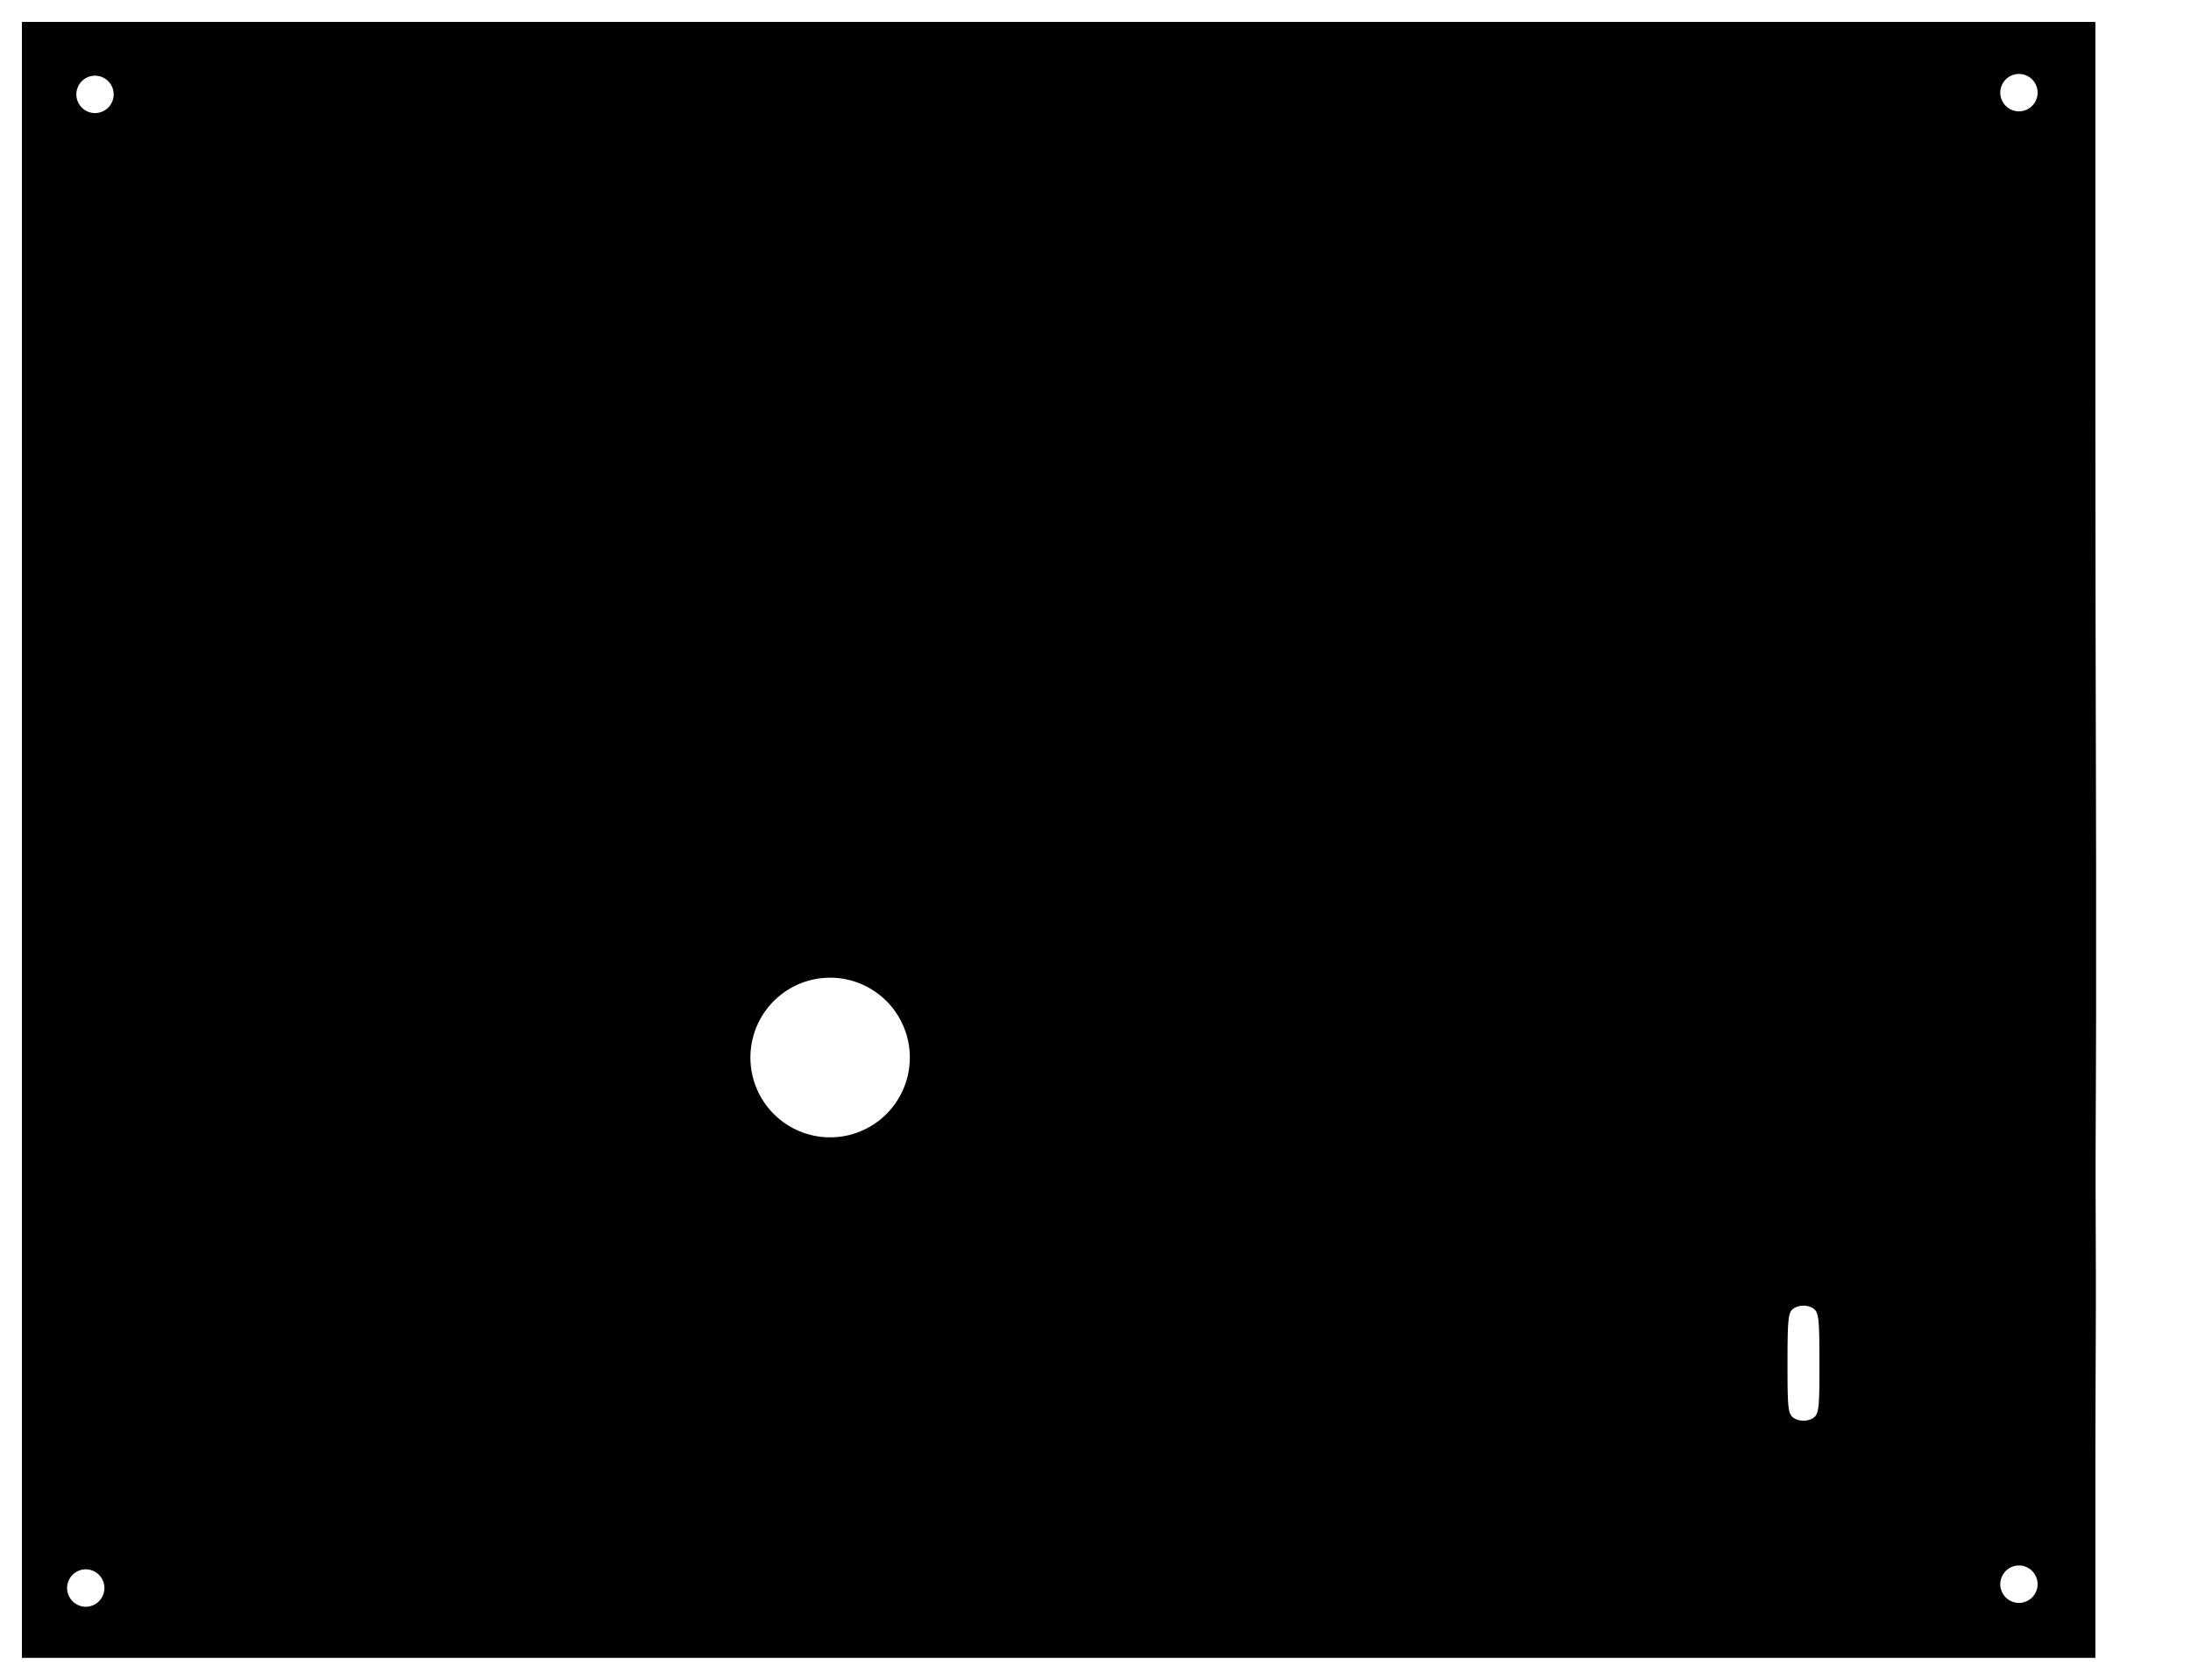 <?xml version="1.0" encoding="UTF-8" standalone="no"?>
<svg
   width="300mm"
   height="230mm"
   viewBox="0 0 1133.858 869.291"
   version="1.1"
   id="svg8"
   sodipodi:docname="plate_L_10mm.svg"
   inkscape:version="1.1.1 (3bf5ae0d25, 2021-09-20)"
   xmlns:inkscape="http://www.inkscape.org/namespaces/inkscape"
   xmlns:sodipodi="http://sodipodi.sourceforge.net/DTD/sodipodi-0.dtd"
   xmlns="http://www.w3.org/2000/svg"
   xmlns:svg="http://www.w3.org/2000/svg">
  <defs
     id="defs12" />
  <sodipodi:namedview
     id="namedview10"
     pagecolor="#505050"
     bordercolor="#eeeeee"
     borderopacity="1"
     inkscape:pageshadow="0"
     inkscape:pageopacity="0"
     inkscape:pagecheckerboard="0"
     showgrid="false"
     units="mm"
     width="300mm"
     inkscape:zoom="0.32254202"
     inkscape:cx="-296.08545"
     inkscape:cy="711.53519"
     inkscape:window-width="1920"
     inkscape:window-height="1057"
     inkscape:window-x="-8"
     inkscape:window-y="-8"
     inkscape:window-maximized="1"
     inkscape:current-layer="layer1"
     inkscape:snap-nodes="false"
     inkscape:snap-others="false"
     inkscape:document-units="mm" />
  <desc
     id="desc2">Outline to SVG export</desc>
  <g
     id="g6"
     sodipodi:insensitive="true">
    <path
       fill-rule="evenodd"
       fill="#000000"
       stroke="#555555"
       stroke-width="0"
       opacity="1"
       d="m 11.339,244.579 v 0 l 7.2e-5,12.152 -7.2e-5,11.9 v 0 l 7.2e-5,11.569 -7.2e-5,11.174 v 0 l 7.2e-5,10.772 -7.2e-5,10.379 v 0 l 7.2e-5,9.995 v 0 l 7.2e-5,9.619 -7.2e-5,9.253 v 0 l 7.2e-5,8.894 -7.2e-5,8.545 v 0 l 7.2e-5,8.204 -7.2e-5,7.872 v 0 l 7.2e-5,7.548 -7.2e-5,7.234 -7.2e-5,6.927 v 0 l 7.2e-5,6.63 -7.2e-5,6.341 v 0 l 7.2e-5,6.061 -7.2e-5,5.791 v 0 l 7.2e-5,5.536 -7.2e-5,5.299 v 0 l 7.2e-5,5.078 v 0 l 7.2e-5,4.875 -7.2e-5,4.688 v 0 l 7.2e-5,4.518 -7.2e-5,4.365 v 0 l 7.2e-5,4.23 -7.2e-5,4.111 v 0 l 7.2e-5,4.009 -7.2e-5,3.924 -7.2e-5,3.856 v 0 l 7.2e-5,3.806 -7.2e-5,3.771 v 0 l 7.2e-5,3.754 -7.2e-5,3.752 v 0 l 7.2e-5,3.752 -7.2e-5,3.752 v 0 l 7.2e-5,3.752 7.2e-5,3.752 -7.2e-5,3.752 v 0 l 7.2e-5,3.752 -7.2e-5,3.752 v 0 l 7.2e-5,3.752 -7.2e-5,3.752 v 0 l 7.2e-5,3.752 -7.2e-5,3.752 -7.2e-5,3.752 v 0 l 7.2e-5,3.752 -7.2e-5,3.752 v 0 l 7.2e-5,3.752 -7.2e-5,3.752 v 0 l 7.2e-5,3.752 -7.2e-5,3.752 v 0 l 7.2e-5,3.752 7.2e-5,3.752 -7.2e-5,3.752 v 0 l 7.2e-5,3.752 -7.2e-5,3.752 v 0 l 7.2e-5,3.752 -7.2e-5,3.752 v 0 l 7.2e-5,3.752 -7.2e-5,3.752 v 0 l -7.2e-5,3.752 v 0 l 7.2e-5,3.752 -7.2e-5,3.752 v 0 l 7.2e-5,3.752 -7.2e-5,3.752 v 0 l 7.2e-5,3.752 -7.2e-5,3.752 v 0 l 7.2e-5,3.752 7.2e-5,3.752 -7.2e-5,3.752 v 0 l 7.2e-5,3.752 -7.2e-5,3.752 v 0 l 7.2e-5,3.752 -7.2e-5,3.752 v 0 l 7.2e-5,3.752 -7.2e-5,3.752 -7.2e-5,3.752 v 0 l 7.2e-5,3.752 -7.2e-5,3.752 v 0 l 7.2e-5,3.752 -7.2e-5,3.753 v 0 l 7.2e-5,3.757 -7.2e-5,3.765 v 0 l 7.2e-5,3.778 7.2e-5,3.795 -7.2e-5,3.816 v 0 l 7.2e-5,3.841 -7.2e-5,3.87 v 0 l 7.2e-5,3.904 -7.2e-5,3.942 v 0 l 7.2e-5,3.984 -7.2e-5,4.031 v 0 l -7.2e-5,4.081 v 0 l 7.2e-5,4.136 -7.2e-5,4.195 v 0 l 7.2e-5,4.258 -7.2e-5,4.322 v 0 l 7.2e-5,4.37 -7.2e-5,4.398 v 0 l 7.2e-5,4.407 v 0 l 7.2e-5,4.397 -7.2e-5,4.368 v 0 l 7.2e-5,4.319 -7.2e-5,4.251 v 0 l 7.2e-5,4.163 -7.2e-5,4.056 v 0 l 7.2e-5,3.929 -7.2e-5,3.784 -7.2e-5,3.619 v 0 l 7.2e-5,3.434 -7.2e-5,3.23 v 0 l 7.2e-5,3.006 -7.2e-5,2.769 v 0 l 7.2e-5,2.542 -7.2e-5,2.329 v 0 l 7.2e-5,2.132 v 0 l 7.2e-5,1.95 -7.2e-5,1.782 v 0 l 7.2e-5,1.63 -7.2e-5,1.493 v 0 l 7.2e-5,1.371 -7.2e-5,1.264 v 0 l 7.2e-5,1.172 -7.2e-5,1.096 -7.2e-5,1.034 v 0 l 7.2e-5,0.988 -7.2e-5,0.957 v 0 l 7.2e-5,0.94 -7.2e-5,0.937 v 0 l 7.2e-5,0.938 -7.2e-5,0.941 v 0 l 7.2e-5,0.946 7.2e-5,0.954 -7.2e-5,0.964 v 0 l 7.2e-5,0.975 -7.2e-5,0.989 v 0 l 7.2e-5,1.005 -7.2e-5,1.023 v 0 l 7.2e-5,1.043 -7.2e-5,1.065 v 0 l -7.2e-5,1.09 v 0 l 7.2e-5,1.116 -7.2e-5,1.145 v 0 l 7.2e-5,1.176 -7.2e-5,1.208 v 0 l 7.2e-5,1.239 -7.2e-5,1.268 v 0 l 7.2e-5,1.295 7.2e-5,1.32 -1.44e-4,1.342 v 0 l 1.44e-4,1.363 -7.2e-5,1.381 v 0 1.398 0 l 7.2e-5,1.413 v 1.425 l -7.2e-5,1.435 v 0 1.444 0 l 7.2e-5,1.45 -7.2e-5,1.454 v 0 1.456 l 1e-6,4e-5 h 8e-6 l 1.549,-8e-5 1.547,8e-5 v 0 h 1.542 v 0 l 1.535,-8e-5 1.526,8e-5 v 0 h 1.514 v 0 l 1.5,-8e-5 1.483,8e-5 v 0 h 1.464 v 0 l 1.443,-8e-5 h 1.419 l 1.393,8e-5 v 0 l 1.365,-8e-5 1.334,8e-5 v 0 l 1.301,-8e-5 1.266,8e-5 v 0 l 1.229,-8e-5 1.193,8e-5 v 0 l 1.16,-8e-5 1.13,8e-5 v 0 h 1.101 v 0 l 1.075,-8e-5 h 1.051 l 1.03,8e-5 v 0 h 1.011 v 0 l 0.995,-8e-5 h 0.981 l 0.969,8e-5 v 0 l 0.959,-8e-5 0.952,8e-5 v 0 l 0.947,-8e-5 0.945,8e-5 v 0 l 0.952,-8e-5 0.992,8e-5 v 0 l 1.073,-8e-5 1.195,8e-5 v 0 h 1.358 v 0 l 1.56,-8e-5 h 1.804 l 2.088,8e-5 v 0 h 2.413 v 0 l 2.778,-8e-5 h 3.184 l 3.63,8e-5 v 0 l 4.118,-8e-5 4.645,8e-5 v 0 l 5.213,-8e-5 5.822,8e-5 v 0 l 6.453,-8e-5 v 0 l 7.028,8e-5 v 0 l 7.53,-8e-5 7.958,8e-5 v 0 h 8.313 v 0 l 8.593,-8e-5 h 8.8 l 8.933,8e-5 v 0 h 8.992 v 0 l 8.978,-8e-5 h 8.89 l 8.727,8e-5 v 0 l 8.492,-8e-5 8.182,8e-5 v 0 l 7.799,-8e-5 7.342,8e-5 v 0 l 6.829,-8e-5 6.331,8e-5 v 0 l 5.866,-8e-5 5.435,8e-5 v 0 h 5.037 v 0 l 4.672,-8e-5 h 4.34 l 4.041,8e-5 v 0 h 3.776 v 0 l 3.544,-8e-5 h 3.345 l 3.179,8e-5 v 0 l 3.046,-8e-5 2.946,8e-5 v 0 l 2.88,-8e-5 2.847,8e-5 v 0 l 2.841,-8e-5 2.841,8e-5 v 0 l 2.841,-8e-5 2.841,8e-5 v 0 h 2.841 v 0 l 2.841,-8e-5 h 2.841 l 2.841,8e-5 v 0 h 2.841 v 0 l 2.841,-8e-5 h 2.841 l 2.841,8e-5 v 0 l 2.841,-8e-5 2.841,8e-5 v 0 l 2.841,-8e-5 2.841,8e-5 v 0 l 2.841,-8e-5 2.841,8e-5 v 0 l 2.841,-8e-5 2.841,8e-5 v 0 h 2.841 v 0 l 2.841,-8e-5 h 2.841 l 2.841,8e-5 v 0 h 2.841 v 0 l 2.841,-8e-5 h 2.841 l 2.841,8e-5 v 0 l 2.841,-8e-5 2.841,8e-5 v 0 l 2.841,-8e-5 2.841,8e-5 v 0 l 2.841,-8e-5 2.841,8e-5 v 0 l 2.841,-8e-5 2.841,8e-5 v 0 h 2.841 v 0 l 2.841,-8e-5 h 2.841 l 2.841,8e-5 v 0 h 2.841 v 0 l 2.841,-8e-5 h 2.841 l 2.841,8e-5 v 0 l 2.841,-8e-5 2.841,8e-5 v 0 l 2.841,-8e-5 2.841,8e-5 v 0 l 2.841,-8e-5 2.841,8e-5 v 0 l 2.841,-8e-5 2.841,8e-5 v 0 h 2.841 v 0 l 2.841,-8e-5 h 2.841 l 2.841,8e-5 v 0 h 2.841 v 0 l 2.841,-8e-5 h 2.841 l 2.841,8e-5 v 0 l 2.841,-8e-5 2.841,8e-5 v 0 l 2.841,-8e-5 2.841,8e-5 v 0 l 2.841,-8e-5 2.841,8e-5 v 0 l 2.841,-8e-5 2.841,8e-5 v 0 h 2.841 v 0 l 2.841,-8e-5 h 2.841 l 2.841,8e-5 v 0 h 2.841 v 0 l 2.841,-8e-5 h 2.841 l 2.841,8e-5 v 0 l 2.841,-8e-5 2.841,8e-5 v 0 l 2.841,-8e-5 2.841,8e-5 v 0 l 2.841,-8e-5 2.841,8e-5 v 0 l 2.841,-8e-5 2.841,8e-5 v 0 h 2.841 v 0 l 2.841,-8e-5 h 2.841 l 2.841,8e-5 v 0 h 2.841 v 0 l 2.841,-8e-5 h 2.841 l 2.841,8e-5 v 0 l 2.841,-8e-5 2.841,8e-5 v 0 l 2.841,-8e-5 2.841,8e-5 v 0 l 2.857,-8e-5 2.948,8e-5 v 0 l 3.13,-8e-5 3.403,8e-5 v 0 h 3.767 v 0 l 4.222,-8e-5 h 4.768 l 5.405,8e-5 v 0 h 6.133 v 0 l 6.952,-8e-5 h 7.862 l 8.864,8e-5 v 0 l 9.956,-8e-5 11.139,8e-5 v 0 l 12.413,-8e-5 13.779,8e-5 v 0 l 15.188,-8e-5 16.455,8e-5 v 0 l 17.532,-8e-5 18.42,8e-5 v 0 l 19.119,-8e-5 h 19.628 l 19.948,8e-5 v 0 h 20.078 l 20.018,-8e-5 h 19.77 l 19.332,8e-5 v 0 h 18.704 v 0 l 17.887,-8e-5 16.881,8e-5 v 0 l 15.684,-8e-5 14.299,8e-5 v 0 l 12.772,-8e-5 11.296,8e-5 v 0 l 9.918,-8e-5 8.638,8e-5 v 0 l 7.457,-8e-5 h 6.375 l 5.39,8e-5 v 0 h 4.504 v 0 l 3.717,-8e-5 h 3.028 l 2.438,8e-5 v 0 h 1.945 v 0 l 1.552,-8e-5 1.256,8e-5 v 0 l 1.06,-8e-5 0.961,8e-5 v 0 l 0.945,-8e-5 0.947,8e-5 v 0 l 0.952,-8e-5 0.959,8e-5 v 0 l 0.968,-8e-5 h 0.979 l 0.993,8e-5 v 0 h 1.009 v 0 l 1.027,-8e-5 h 1.047 l 1.07,8e-5 v 0 h 1.095 v 0 l 1.122,-8e-5 1.151,8e-5 v 0 l 1.183,-8e-5 1.217,8e-5 v 0 l 1.253,-8e-5 1.287,8e-5 v 0 l 1.318,-8e-5 1.348,8e-5 v 0 l 1.375,-8e-5 h 1.401 l 1.423,8e-5 v 0 h 1.444 1.462 v 0 l 1.477,-8e-5 1.491,8e-5 v 0 l 1.502,-8e-5 1.512,8e-5 v 0 l 1.518,-8e-5 1.523,8e-5 v 0 h 1.525 v 0 -4e-5 -10.075 l 10e-5,-1.398 v 0 l -10e-5,-1.381 v -2.705 l 10e-5,-1.32 v 0 l -10e-5,-1.295 10e-5,-1.268 v 0 l -10e-5,-1.239 10e-5,-1.208 v 0 l -10e-5,-1.176 10e-5,-1.145 v 0 l -10e-5,-1.116 10e-5,-1.09 v 0 l -10e-5,-1.065 v -7.899 l 10e-5,-0.941 v 0 l -10e-5,-0.938 10e-5,-0.937 v 0 l -10e-5,-0.94 v 0 l 10e-5,-0.957 v 0 l -10e-5,-0.988 10e-5,-1.034 v 0 l -10e-5,-1.096 v -12.795 l 10e-5,-2.329 v 0 l -10e-5,-2.542 10e-5,-2.769 v 0 l -10e-5,-3.006 2e-4,-3.23 v 0 l 3e-4,-3.434 7e-4,-3.619 9e-4,-3.784 v -3.929 -4.056 -4.163 -4.251 -4.319 l 0.01,-4.368 0.01,-4.397 0.01,-4.407 0.01,-4.398 0.01,-4.37 0.012,-4.322 0.013,-4.258 0.014,-4.195 0.015,-4.136 0.016,-4.081 0.016,-4.031 0.016,-3.984 v 0 l 0.016,-3.942 v 0 l 0.016,-3.904 v 0 l 0.015,-3.87 v 0 l 0.014,-3.841 v 0 l 0.012,-3.816 v 0 l 0.011,-3.795 v 0 l 0.01,-3.778 v 0 l 0.01,-3.765 v 0 -3.757 0 -3.753 0 -3.752 0 -3.752 0 l -0.01,-3.752 v 0 l -0.01,-3.752 v 0 l -0.01,-3.752 v 0 l -0.011,-3.752 v 0 l -0.012,-3.752 v -3e-5 l -0.012,-3.752 v 0 l -0.012,-3.752 -0.012,-3.752 -0.011,-3.752 -0.01,-3.752 -0.01,-3.752 -0.01,-3.752 v -3.752 -3.752 -3.752 -3.752 l 0.01,-3.752 0.01,-3.752 0.011,-3.752 0.012,-3.752 0.014,-3.752 0.015,-3.752 0.015,-3.752 0.016,-3.752 0.016,-3.752 v 0 l 0.016,-3.752 v 0 l 0.016,-3.752 v 0 l 0.015,-3.752 v 0 l 0.014,-3.752 v 0 l 0.013,-3.752 v 0 l 0.012,-3.752 v 0 l 0.01,-3.752 v 0 l 0.01,-3.752 v 0 l 0.01,-3.752 v 0 l 0.01,-3.752 v 0 l 0.01,-3.752 v 0 -3.752 0 -3.752 0 -3.752 0 -3.752 0 -3.752 0 l 9e-4,-3.752 v 0 l 7e-4,-3.752 v 0 l 4e-4,-3.752 v 0 -3.752 -3.752 0 -3.754 l -10e-5,-3.771 v 0 l -3e-4,-3.806 v 0 l -7e-4,-3.856 v 0 l -9e-4,-3.924 v 0 -4.009 0 -4.111 0 -4.23 0 -4.365 0 -4.518 0 l -0.01,-4.688 v 0 l -0.01,-4.875 v 0 l -0.01,-5.078 v 0 l -0.01,-5.299 v 0 l -0.01,-5.536 v 0 l -0.011,-5.791 v 0 l -0.013,-6.061 v 0 l -0.014,-6.341 v 0 l -0.015,-6.63 v 0 l -0.016,-6.927 v 0 l -0.017,-7.234 -0.018,-7.548 v 0 l -0.018,-7.872 -0.018,-8.204 -0.018,-8.545 -0.018,-8.894 -0.018,-9.253 -0.017,-9.619 -0.016,-9.995 -0.015,-10.379 -0.014,-10.772 -0.013,-11.174 -0.011,-11.569 -0.01,-11.9 -0.01,-12.152 -0.01,-12.324 -0.01,-12.418 -0.01,-12.432 v -12.367 -12.223 -11.999 -11.697 -11.315 -10.854 l -5e-4,-10.314 -3e-4,-9.694 -2e-4,-8.996 10e-5,-8.218 v 0 l -10e-5,-7.383 v -38.463 l 10e-5,-1.486 v 0 l -10e-5,-1.271 10e-5,-1.11 v 0 l -10e-5,-1.002 10e-5,-0.947 v 0 l -10e-5,-0.937 10e-5,-0.938 v 0 l -10e-5,-0.94 v -7.821 l 10e-5,-1.042 v 0 l -10e-5,-1.062 10e-5,-1.084 v 0 l -10e-5,-1.107 10e-5,-1.133 v 0 l -10e-5,-1.16 10e-5,-1.185 v 0 l -10e-5,-1.209 10e-5,-1.231 v 0 l -10e-5,-1.252 v -2.558 l 10e-5,-1.303 v 0 -1.316 0 l -10e-5,-1.328 v -8.124 -7e-6 -4e-6 l -1.525,3.8e-5 -1.523,-3.8e-5 v 0 l -1.518,7.2e-5 -1.512,-3.4e-5 v 0 h -1.502 l -1.491,-3.8e-5 v 0 l -1.477,3.8e-5 h -1.462 v 0 l -1.444,3.4e-5 -1.423,-3.4e-5 v 0 l -1.401,3.4e-5 -1.375,-3.4e-5 -1.348,-3.8e-5 v 0 h -1.318 -4.94 v 0 l -1.151,3.8e-5 v 0 l -1.122,3.4e-5 h -1.095 l -1.07,-3.4e-5 v 0 l -1.047,3.4e-5 -1.027,-3.4e-5 v 0 l -1.009,3.4e-5 -0.993,-3.4e-5 v 0 l -0.979,3.4e-5 -0.968,-3.4e-5 v 0 h -0.959 l -0.952,-3.8e-5 v 0 h -0.947 -2.966 v 0 l -1.256,3.8e-5 -1.552,3.4e-5 h -1.945 l -2.438,-3.4e-5 v 0 l -3.028,3.4e-5 -3.717,-3.4e-5 v 0 l -4.504,3.4e-5 -5.39,-3.4e-5 v 0 l -6.375,3.4e-5 -7.457,-3.4e-5 v 0 h -8.638 l -9.918,-3.8e-5 v 0 h -11.296 -42.756 v 0 l -16.881,3.8e-5 -17.887,3.4e-5 h -18.704 l -19.332,-3.4e-5 v 0 l -19.77,3.4e-5 -20.018,-3.4e-5 v 0 l -20.078,3.4e-5 -19.948,-3.4e-5 v 0 l -19.628,3.4e-5 -19.119,-3.4e-5 v 0 H 722.744 l -17.532,-3.8e-5 v 0 h -16.457 -41.38 v 0 l -11.139,3.8e-5 h -9.956 v 0 l -8.864,3.4e-5 -7.862,-3.4e-5 v 0 l -6.952,3.4e-5 -6.133,-3.4e-5 v 0 l -5.405,3.4e-5 -4.768,-3.4e-5 v 0 l -4.222,3.4e-5 h -3.767 l -3.403,-3.4e-5 -3.13,-3.8e-5 v 0 h -2.948 -8.539 v 0 l -2.841,3.8e-5 h -2.841 v 0 l -2.841,3.4e-5 -2.841,-3.4e-5 v 0 l -2.841,3.4e-5 -2.841,-3.4e-5 v 0 l -2.841,3.4e-5 -2.841,-3.4e-5 v 0 l -2.841,3.4e-5 h -2.841 l -2.841,-3.4e-5 -2.841,-3.8e-5 v 0 h -2.841 -8.524 v 0 l -2.841,3.8e-5 h -2.841 v 0 l -2.841,3.4e-5 -2.841,-3.4e-5 v 0 l -2.841,3.4e-5 -2.841,-3.4e-5 v 0 l -2.841,3.4e-5 -2.841,-3.4e-5 v 0 l -2.841,3.4e-5 h -2.841 l -2.841,-3.4e-5 v 0 l -2.841,-3.8e-5 v 0 h -2.841 -8.524 v 0 l -2.841,3.8e-5 h -2.841 v 0 l -2.841,3.4e-5 -2.841,-3.4e-5 v 0 l -2.841,3.4e-5 -2.841,-3.4e-5 v 0 l -2.841,3.4e-5 -2.841,-3.4e-5 v 0 l -2.841,3.4e-5 h -2.841 l -2.841,-3.4e-5 -2.841,-3.8e-5 v 0 h -2.841 -8.524 v 0 l -2.841,3.8e-5 h -2.841 v 0 l -2.841,3.4e-5 -2.841,-3.4e-5 v 0 l -2.841,3.4e-5 -2.841,-3.4e-5 v 0 l -2.841,3.4e-5 -2.841,-3.4e-5 v 0 l -2.841,3.4e-5 h -2.841 l -2.841,-3.4e-5 -2.841,-3.8e-5 v 0 h -2.841 -8.524 v 0 l -2.841,3.8e-5 h -2.841 v 0 l -2.841,3.4e-5 -2.841,-3.4e-5 v 0 l -2.841,3.4e-5 -2.841,-3.4e-5 v 0 l -2.841,3.4e-5 -2.841,-3.4e-5 v 0 l -2.841,3.4e-5 h -2.841 l -2.841,-3.4e-5 -2.841,-3.8e-5 v 0 h -2.841 -8.525 v 0 l -2.841,3.8e-5 h -2.841 v 0 l -2.841,3.4e-5 -2.841,-3.4e-5 v 0 l -2.841,3.4e-5 -2.841,-3.4e-5 v 0 l -2.841,3.4e-5 -2.841,-3.4e-5 v 0 l -2.841,3.4e-5 h -2.841 l -2.841,-3.4e-5 v 0 l -2.841,-3.8e-5 v 0 h -2.841 -8.568 v 0 l -2.946,3.8e-5 h -3.046 v 0 l -3.179,3.4e-5 -3.345,-3.4e-5 v 0 l -3.544,3.4e-5 -3.776,-3.4e-5 v 0 l -4.041,3.4e-5 -4.34,-3.4e-5 v 0 l -4.672,3.4e-5 h -5.037 l -5.435,-3.4e-5 v 0 l -5.866,-3.8e-5 v 0 h -6.331 -21.969 v 0 l -8.182,3.8e-5 h -8.492 v 0 l -8.727,3.4e-5 -8.89,-3.4e-5 v 0 l -8.978,3.4e-5 -8.992,-3.4e-5 v 0 l -8.933,3.4e-5 -8.8,-3.4e-5 v 0 l -8.593,3.4e-5 h -8.313 l -7.958,-3.4e-5 -7.53,-3.8e-5 H 83.04 v 0 l -4.645,3.8e-5 h -4.118 v 0 l -3.63,3.4e-5 -3.184,-3.4e-5 v 0 l -2.778,3.4e-5 -2.413,-3.4e-5 v 0 l -2.088,3.4e-5 -1.804,-3.4e-5 v 0 l -1.56,3.4e-5 h -1.358 l -1.195,-3.4e-5 v 0 l -1.073,-3.8e-5 v 0 h -0.992 -2.844 v 0 l -0.952,3.8e-5 h -0.959 v 0 l -0.969,3.4e-5 -0.981,-3.4e-5 v 0 l -0.995,3.4e-5 -1.011,-3.4e-5 v 0 l -1.03,3.4e-5 -1.051,-3.4e-5 v 0 l -1.075,3.4e-5 h -1.101 l -1.129,-3.4e-5 v 0 l -1.16,-3.8e-5 v 0 h -1.193 -5.13 v 0 l -1.365,3.8e-5 -1.393,3.4e-5 -1.419,-3.4e-5 v 0 l -1.443,3.4e-5 -1.464,-3.4e-5 v 0 l -1.483,-3.8e-5 v 0 l -1.5,7.2e-5 -1.514,-3.4e-5 v 0 h -1.526 -3.077 l -1.547,-3.8e-5 v 0 h -1.549 l -9e-6,4e-6 -1e-6,7e-6 v 5.439 0 l 7.2e-5,1.347 v 1.338 l -7.2e-5,1.328 v 0 1.316 0 l 7.2e-5,1.303 -1.44e-4,1.287 v 0 l 1.44e-4,1.27 -7.2e-5,1.252 v 0 0 l -7.2e-5,1.231 v 0 l 7.2e-5,1.209 -7.2e-5,1.185 v 0 l 7.2e-5,1.16 -7.2e-5,1.133 v 0 l 7.2e-5,1.107 -7.2e-5,1.084 v 0 l 7.2e-5,1.062 v 0 l 7.2e-5,1.042 -7.2e-5,1.023 v 0 l 7.2e-5,1.007 -7.2e-5,0.992 v 0 l 7.2e-5,0.979 -7.2e-5,0.968 v 0 l 7.2e-5,0.958 -7.2e-5,0.95 -7.2e-5,0.944 v 0 l 7.2e-5,0.94 -7.2e-5,0.938 v 0 l 7.2e-5,0.937 -7.2e-5,0.947 v 0 l 7.2e-5,1.001 -7.2e-5,1.11 v 0 l 7.2e-5,1.271 7.2e-5,1.486 -7.2e-5,1.755 v 0 l 7.2e-5,2.077 -7.2e-5,2.453 v 0 2.882 0 l 7.2e-5,3.364 -7.2e-5,3.9 v 0 l -7.2e-5,4.49 v 0 l 7.2e-5,5.133 7.2e-5,5.829 -7.2e-5,6.579 v 0 7.383 8.218 0 l 7.2e-5,8.996 -7.2e-5,9.694 v 0 l -7.2e-5,10.314 v 0 l 7.2e-5,10.854 7.2e-5,11.315 -7.2e-5,11.697 v 0 11.999 0 l 7.2e-5,12.223 -7.2e-5,12.367 v 0 l 7.2e-5,12.432 -7.2e-5,12.418 z M 1044.34,829.538 v 0 l -0.472,-0.036 v 0 l -0.47,-0.061 v 0 l -0.466,-0.083 v 0 l -0.462,-0.106 v 0 l -0.457,-0.129 v -4e-5 l -0.45,-0.151 v 0 l -0.443,-0.17 v 0 l -0.434,-0.193 v 0 l -0.424,-0.212 v 0 l -0.413,-0.235 v 0 l -0.401,-0.254 v -4e-5 l -0.389,-0.273 v 0 l -0.374,-0.292 v -4e-5 l -0.359,-0.31 v -4e-5 l -0.344,-0.326 v -4e-5 l -0.325,-0.345 v -4e-5 l -0.31,-0.36 v 0 l -0.291,-0.375 v -4e-5 l -0.272,-0.389 v -4e-5 l -0.253,-0.402 v 0 l -0.231,-0.414 v 0 l -0.212,-0.425 v -4e-5 l -0.193,-0.435 v 0 l -0.17,-0.443 v 0 l -0.151,-0.451 v -4e-5 l -0.129,-0.457 v -3e-5 l -0.106,-0.463 v -3e-5 l -0.083,-0.467 v 0 l -0.061,-0.471 v 0 l -0.036,-0.473 v -4e-5 l -0.012,-0.474 v -4e-5 l 0.012,-0.474 v 0 l 0.036,-0.472 v -4e-5 l 0.061,-0.471 v -4e-5 l 0.083,-0.467 v 0 l 0.106,-0.463 v 0 l 0.129,-0.457 v 0 l 0.151,-0.451 v -4e-5 l 0.17,-0.443 v -4e-5 l 0.193,-0.435 v -4e-5 l 0.212,-0.425 v -4e-5 l 0.234,-0.414 v 0 l 0.253,-0.402 v 0 l 0.272,-0.389 v -4e-5 l 0.291,-0.375 v -4e-5 l 0.31,-0.36 v -4e-5 l 0.325,-0.345 v 0 l 0.344,-0.326 v 0 l 0.359,-0.31 v 0 l 0.374,-0.292 10e-5,-3e-5 0.388,-0.273 v 0 l 0.401,-0.254 v 0 l 0.413,-0.235 v 0 l 0.424,-0.212 v 0 l 0.434,-0.193 v 0 l 0.443,-0.17 v 0 l 0.45,-0.151 v 0 l 0.457,-0.129 v -3e-5 l 0.462,-0.106 v 0 l 0.466,-0.083 v 0 l 0.47,-0.061 v 0 l 0.472,-0.036 h 10e-5 l 0.473,-0.012 v 0 l 0.473,0.012 v 0 l 0.472,0.036 v 0 l 0.47,0.061 h 10e-5 l 0.466,0.083 v 0 l 0.462,0.106 v 3e-5 l 0.457,0.129 v 0 l 0.45,0.151 v 0 l 0.443,0.17 v 0 l 0.434,0.193 h 1e-4 l 0.424,0.212 h 10e-5 l 0.413,0.235 v 0 l 0.402,0.254 v 0 l 0.389,0.273 v 3e-5 l 0.374,0.292 v 0 l 0.359,0.31 v 0 l 0.344,0.326 h 10e-5 l 0.325,0.345 v 4e-5 l 0.31,0.36 v 4e-5 l 0.291,0.375 v 4e-5 l 0.272,0.389 v 0 l 0.253,0.402 v 0 l 0.234,0.414 v 4e-5 l 0.212,0.425 v 4e-5 l 0.193,0.435 v 4e-5 l 0.17,0.443 v 4e-5 l 0.151,0.451 v 0 l 0.128,0.457 h 1e-4 l 0.106,0.463 v 0 l 0.083,0.467 v 4e-5 l 0.061,0.471 v 4e-5 l 0.036,0.472 v 0 l 0.012,0.474 v 4e-5 l -0.012,0.474 v 4e-5 l -0.036,0.473 v 0 l -0.061,0.471 v 0 l -0.083,0.467 v 3e-5 l -0.106,0.463 -1e-4,3e-5 -0.128,0.457 v 4e-5 l -0.151,0.451 v 0 l -0.17,0.443 v 0 l -0.193,0.435 v 4e-5 l -0.212,0.425 v 0 l -0.234,0.414 v 0 l -0.253,0.402 v 4e-5 l -0.272,0.389 v 4e-5 l -0.291,0.375 v 0 l -0.31,0.36 v 4e-5 l -0.325,0.345 v 4e-5 l -0.344,0.326 v 4e-5 l -0.359,0.31 v 4e-5 l -0.374,0.292 h -10e-5 l -0.389,0.273 v 4e-5 l -0.401,0.254 v 0 l -0.413,0.235 v 0 l -0.424,0.212 h -10e-5 l -0.434,0.193 v 0 l -0.443,0.17 h -10e-5 l -0.45,0.151 v 4e-5 l -0.457,0.129 v 0 l -0.462,0.106 v 0 l -0.466,0.083 h -10e-5 l -0.47,0.061 v 0 l -0.472,0.036 v 0 l -0.473,0.012 v 0 z m -8.249,-777.458 v -1.5e-5 l -0.193,-0.435 v -1.9e-5 l -0.17,-0.443 v -1.9e-5 l -0.151,-0.451 v -1.5e-5 l -0.129,-0.457 v -1.9e-5 l -0.106,-0.463 v -2e-5 l -0.083,-0.467 v -1.9e-5 l -0.061,-0.471 v -1.8e-5 l -0.036,-0.473 v -1.9e-5 l -0.012,-0.474 v -1.9e-5 l 0.012,-0.474 v -1.9e-5 l 0.036,-0.473 v -1.9e-5 l 0.061,-0.47 v -1.9e-5 l 0.083,-0.467 v -1.8e-5 l 0.106,-0.463 v -1.9e-5 l 0.129,-0.458 v -1.9e-5 l 0.151,-0.451 v -1.9e-5 l 0.17,-0.443 v -1.5e-5 l 0.193,-0.435 v -1.5e-5 l 0.212,-0.425 v -1.7e-5 l 0.231,-0.414 v -1.5e-5 l 0.253,-0.402 v -1.9e-5 l 0.272,-0.389 v -1.5e-5 l 0.291,-0.375 v -1.5e-5 l 0.31,-0.36 v -1.1e-5 l 0.325,-0.344 v -1.5e-5 l 0.344,-0.326 10e-5,-1.1e-5 0.359,-0.309 v -1.1e-5 l 0.374,-0.29 v -1.2e-5 l 0.389,-0.272 v -1.1e-5 l 0.401,-0.253 v -1.1e-5 l 0.413,-0.233 v -8e-6 l 0.424,-0.213 10e-5,-8e-6 0.434,-0.192 v -7e-6 l 0.443,-0.172 v -7e-6 l 0.45,-0.15 v -4e-6 l 0.457,-0.128 v -8e-6 l 0.462,-0.106 v -4e-6 l 0.466,-0.083 10e-5,-4e-6 0.47,-0.06 v 0 l 0.472,-0.036 h 10e-5 l 0.473,-0.012 v 0 l 0.473,0.012 v 0 l 0.472,0.036 v 0 l 0.47,0.06 10e-5,4e-6 0.466,0.083 v 4e-6 l 0.462,0.106 v 4e-6 l 0.457,0.128 v 3e-6 l 0.45,0.15 v 8e-6 l 0.443,0.172 v 8e-6 l 0.434,0.192 10e-5,8e-6 0.424,0.213 v 7e-6 l 0.413,0.233 v 1.2e-5 l 0.401,0.253 v 1.1e-5 l 0.389,0.271 v 1.1e-5 l 0.374,0.29 v 1.1e-5 l 0.359,0.309 v 1.1e-5 l 0.344,0.326 v 1.1e-5 l 0.325,0.344 v 1.5e-5 l 0.31,0.36 v 1.5e-5 l 0.291,0.375 1e-4,1.5e-5 0.272,0.389 v 1.5e-5 l 0.253,0.402 v 1.5e-5 l 0.234,0.414 v 1.6e-5 l 0.212,0.425 v 1.9e-5 l 0.193,0.435 v 1.5e-5 l 0.17,0.443 10e-5,1.8e-5 0.151,0.451 v 1.5e-5 l 0.129,0.458 10e-5,1.9e-5 0.106,0.463 v 1.9e-5 l 0.083,0.467 v 1.9e-5 l 0.061,0.47 v 1.9e-5 l 0.036,0.473 v 2.2e-5 l 0.012,0.474 v 1.8e-5 l -0.012,0.474 v 1.9e-5 l -0.036,0.473 v 1.8e-5 l -0.061,0.47 v 1.9e-5 l -0.083,0.467 v 2e-5 l -0.106,0.463 v 1.9e-5 l -0.129,0.457 v 1.5e-5 l -0.151,0.451 v 1.6e-5 l -0.17,0.443 v 1.5e-5 l -0.193,0.435 v 1.5e-5 l -0.212,0.425 v 1.9e-5 l -0.234,0.414 v 1.5e-5 l -0.253,0.402 v 1.5e-5 l -0.272,0.389 v 1.5e-5 l -0.291,0.375 v 1.5e-5 l -0.31,0.36 v 1.5e-5 l -0.325,0.344 -10e-5,1.1e-5 -0.344,0.326 -10e-5,1.5e-5 -0.359,0.309 v 1.1e-5 l -0.374,0.29 v 1.2e-5 l -0.389,0.272 v 8e-6 l -0.402,0.253 v 7e-6 l -0.413,0.233 v 8e-6 l -0.424,0.213 -10e-5,7e-6 -0.434,0.192 v 7e-6 l -0.443,0.172 -10e-5,7e-6 -0.45,0.15 v 7e-6 l -0.457,0.128 v 4e-6 l -0.462,0.106 v 4e-6 l -0.466,0.083 -10e-5,4e-6 -0.47,0.06 v 4e-6 l -0.472,0.036 -10e-5,4e-6 -0.473,0.012 v 0 l -0.473,-0.012 v 0 l -0.472,-0.036 v -4e-6 l -0.47,-0.06 v -4e-6 l -0.466,-0.083 v -4e-6 l -0.462,-0.106 v -4e-6 l -0.457,-0.128 v -4e-6 l -0.45,-0.15 v -3e-6 l -0.443,-0.172 v -8e-6 l -0.434,-0.192 -10e-5,-1.1e-5 -0.424,-0.213 v -8e-6 l -0.413,-0.233 v -8e-6 l -0.401,-0.253 v -8e-6 l -0.389,-0.271 v -1.1e-5 l -0.374,-0.29 v -1.5e-5 l -0.359,-0.309 v -1.5e-5 l -0.344,-0.326 -10e-5,-1.5e-5 -0.325,-0.343 v -1.5e-5 l -0.31,-0.36 v -1.5e-5 l -0.291,-0.375 v -1.5e-5 l -0.272,-0.389 v -1.5e-5 l -0.253,-0.402 v -1.5e-5 l -0.231,-0.414 v -1.5e-5 z M 928.303,733.852 v -4e-5 l -0.265,-0.182 v -4e-5 l -0.253,-0.193 h -4e-5 l -0.238,-0.208 v -4e-5 l -0.227,-0.223 v 0 l -0.212,-0.246 v -4e-5 l -0.2,-0.269 v 0 l -0.189,-0.299 v 0 l -0.178,-0.333 v -4e-5 l -0.166,-0.371 v -3e-5 l -0.155,-0.411 v 0 l -0.144,-0.456 v 0 l -0.132,-0.505 v 0 l -0.121,-0.558 v 0 l -0.11,-0.614 v -4e-5 l -0.098,-0.675 v -4e-5 l -0.091,-0.739 v 0 l -0.079,-0.808 v 0 l -0.072,-0.879 v 0 l -0.06,-0.947 v 0 l -0.053,-1.012 v 0 l -0.045,-1.073 v 0 l -0.038,-1.13 v 0 l -0.033,-1.184 v 0 l -0.027,-1.234 v 0 l -0.021,-1.28 v 0 l -0.017,-1.323 v 0 l -0.013,-1.362 v 0 l -0.009,-1.397 v 0 l -0.006,-1.428 v 0 l -0.004,-1.456 v 0 l -0.002,-1.48 -7.1e-4,-1.5 -8e-5,-1.516 1.5e-4,-1.528 5.7e-4,-1.535 0.002,-1.535 v 0 l 0.004,-1.53 v 0 l 0.006,-1.518 v 0 l 0.009,-1.5 v 0 l 0.013,-1.476 v 0 l 0.017,-1.446 v 0 l 0.021,-1.41 v 0 l 0.027,-1.368 v 0 l 0.033,-1.319 v 0 l 0.038,-1.265 v 0 l 0.045,-1.204 v 0 l 0.053,-1.138 v 0 l 0.06,-1.065 v 0 l 0.072,-0.986 v 0 l 0.079,-0.903 v -4e-5 l 0.091,-0.823 v 0 l 0.098,-0.747 v 0 l 0.11,-0.676 v -4e-5 l 0.121,-0.61 v 0 l 0.132,-0.549 v 0 l 0.144,-0.492 v 0 l 0.155,-0.44 v -4e-5 l 0.166,-0.393 v -3e-5 l 0.178,-0.348 v 0 l 0.189,-0.31 3e-5,-4e-5 0.2,-0.28 v 0 l 0.212,-0.25 v 0 l 0.227,-0.227 v -4e-5 l 0.238,-0.208 v -4e-5 l 0.253,-0.193 h 4e-5 l 0.265,-0.182 v 0 l 0.276,-0.174 h 4e-5 l 0.287,-0.163 v 0 l 0.299,-0.151 v 0 l 0.31,-0.14 h 4e-5 l 0.317,-0.129 v 0 l 0.329,-0.117 v 0 l 0.336,-0.106 h 4e-5 l 0.34,-0.095 v -4e-5 l 0.348,-0.083 v 0 l 0.351,-0.072 v 0 l 0.355,-0.061 v 0 l 0.359,-0.045 v 0 l 0.363,-0.034 v 0 l 0.363,-0.02 h 4e-5 l 0.367,-0.007 v 0 l 0.367,0.007 h 4e-5 l 0.363,0.02 v 0 l 0.363,0.034 v 0 l 0.359,0.045 v 0 l 0.355,0.061 v 0 l 0.351,0.072 v 0 l 0.348,0.083 v 4e-5 l 0.34,0.095 4e-5,4e-5 0.336,0.106 v 0 l 0.329,0.117 v 0 l 0.317,0.129 h 4e-5 l 0.31,0.14 v 0 l 0.299,0.151 v 0 l 0.291,0.163 h 3e-5 l 0.276,0.174 v 0 l 0.265,0.182 h 4e-5 l 0.253,0.193 v 4e-5 l 0.238,0.208 4e-5,4e-5 0.227,0.227 v 0 l 0.212,0.25 h 4e-5 l 0.2,0.28 4e-5,4e-5 0.189,0.31 v 0 l 0.178,0.348 v 0 l 0.166,0.393 v 4e-5 l 0.155,0.44 v 0 l 0.144,0.492 v 0 l 0.132,0.549 v 0 l 0.121,0.61 v 0 l 0.11,0.676 v 4e-5 l 0.098,0.747 v 0 l 0.091,0.823 v 4e-5 l 0.079,0.903 v 0 l 0.072,0.986 v 0 l 0.06,1.065 v 0 l 0.053,1.138 v 0 l 0.045,1.204 v 0 l 0.038,1.265 v 0 l 0.033,1.319 v 0 l 0.027,1.368 v 0 l 0.021,1.41 v 0 l 0.017,1.446 v 0 l 0.013,1.476 v 0 l 0.009,1.5 v 0 l 0.006,1.518 v 0 l 0.004,1.53 v 0 l 0.002,1.536 6.5e-4,1.535 7e-5,1.528 -7e-5,1.516 -6.5e-4,1.5 -0.002,1.48 v 0 l -0.004,1.456 v 0 l -0.006,1.428 v 0 l -0.009,1.397 v 0 l -0.013,1.362 v 0 l -0.017,1.323 v 0 l -0.021,1.28 v 0 l -0.027,1.234 v 0 l -0.033,1.185 v 0 l -0.038,1.13 v 0 l -0.045,1.073 v 0 l -0.053,1.012 v 0 l -0.06,0.947 v 0 l -0.072,0.879 v 0 l -0.079,0.808 v 0 l -0.091,0.739 v 0 l -0.098,0.675 v 3e-5 l -0.11,0.614 v 0 l -0.121,0.558 v 0 l -0.132,0.505 v 0 l -0.144,0.456 v 0 l -0.155,0.411 v 0 l -0.166,0.371 v 4e-5 l -0.178,0.333 v 0 l -0.189,0.299 h -4e-5 l -0.2,0.269 -4e-5,4e-5 -0.212,0.246 v 0 l -0.227,0.223 -4e-5,4e-5 -0.238,0.208 v 0 l -0.253,0.193 -4e-5,4e-5 -0.265,0.182 v 4e-5 l -0.276,0.174 h -3e-5 l -0.287,0.163 v 0 l -0.299,0.151 v 0 l -0.31,0.14 -4e-5,4e-5 -0.317,0.129 v 0 l -0.329,0.117 v 0 l -0.336,0.106 h -4e-5 l -0.34,0.095 v 0 l -0.348,0.083 v 3e-5 l -0.351,0.072 h -4e-5 l -0.355,0.061 v 0 l -0.359,0.045 v 0 l -0.363,0.034 v 0 l -0.363,0.02 h -4e-5 l -0.367,0.007 v 0 l -0.367,-0.007 h -4e-5 l -0.363,-0.02 v 0 l -0.363,-0.034 v 0 l -0.359,-0.045 v 0 l -0.355,-0.061 v 0 l -0.351,-0.072 v -3e-5 l -0.348,-0.083 v 0 l -0.34,-0.095 h -4e-5 l -0.336,-0.106 h -4e-5 l -0.329,-0.117 h -3e-5 l -0.317,-0.129 v -4e-5 l -0.31,-0.14 v 0 l -0.299,-0.151 v 0 l -0.291,-0.163 h -4e-5 z M 435.346,588.192 v 0 l -0.573,0.076 v 0 l -0.574,0.068 v 0 l -0.575,0.061 v 0 l -0.576,0.053 h -4e-5 l -0.577,0.045 v 0 l -0.577,0.037 h -4e-5 l -0.577,0.029 v 0 l -0.578,0.02 v 0 l -0.578,0.012 v 0 l -0.578,0.004 v 0 l -0.578,-0.004 v 0 l -0.578,-0.012 v 0 l -0.578,-0.02 v 0 l -0.577,-0.029 h -4e-5 l -0.577,-0.037 h -4e-5 l -0.577,-0.045 v 0 l -0.576,-0.053 v 0 l -0.575,-0.061 v 0 l -0.574,-0.068 v 0 l -0.573,-0.076 v 0 l -0.572,-0.083 h -4e-5 l -0.571,-0.095 v 0 l -0.569,-0.102 v 0 l -0.568,-0.11 v 0 l -0.566,-0.117 h -4e-5 l -0.565,-0.125 v 0 l -0.563,-0.133 v 0 l -0.561,-0.14 v 0 l -0.559,-0.148 h -3e-5 l -0.557,-0.155 v 0 l -0.554,-0.163 v 0 l -0.552,-0.17 v 0 l -0.55,-0.178 v 0 l -0.547,-0.189 v 0 l -0.545,-0.197 v 0 l -0.542,-0.204 v 0 l -0.539,-0.212 v 0 l -0.536,-0.22 v -4e-5 l -0.533,-0.227 v 0 l -0.529,-0.235 v 0 l -0.526,-0.238 v 0 l -0.523,-0.246 v 0 l -0.519,-0.254 v 0 l -0.515,-0.261 v 0 l -0.512,-0.269 v -4e-5 l -0.508,-0.276 v 0 l -0.504,-0.284 v 0 l -0.5,-0.292 v 0 l -0.496,-0.299 v 0 l -0.492,-0.307 v 0 l -0.487,-0.31 h -3e-5 l -0.483,-0.318 v 0 l -0.479,-0.326 v 0 l -0.474,-0.333 v 0 l -0.469,-0.337 v 0 l -0.464,-0.345 h -4e-5 l -0.46,-0.352 v 0 l -0.455,-0.36 v 0 l -0.45,-0.363 v 0 l -0.444,-0.371 v 0 l -0.439,-0.379 v -4e-5 l -0.434,-0.383 v 0 l -0.429,-0.389 v 0 l -0.423,-0.395 v 0 l -0.417,-0.401 v 0 l -0.412,-0.407 v 0 l -0.406,-0.413 v 0 l -0.4,-0.418 v 0 l -0.395,-0.424 v 0 l -0.388,-0.429 v 0 l -0.382,-0.435 v 0 l -0.378,-0.44 v 0 l -0.37,-0.445 v 0 l -0.363,-0.451 v -4e-5 l -0.359,-0.455 v 0 l -0.351,-0.46 v 0 l -0.344,-0.465 v 0 l -0.336,-0.47 v 0 l -0.333,-0.475 v 0 l -0.325,-0.48 v 0 l -0.317,-0.484 v 0 l -0.31,-0.488 v -4e-5 l -0.306,-0.493 v 0 l -0.299,-0.497 v 0 l -0.291,-0.501 v 0 l -0.283,-0.505 v 0 l -0.276,-0.509 v 0 l -0.268,-0.513 v 0 l -0.261,-0.517 v 0 l -0.253,-0.52 v 0 l -0.246,-0.524 v 0 l -0.238,-0.527 v 0 l -0.231,-0.53 v 0 l -0.227,-0.534 v 0 l -0.219,-0.537 h -3e-5 l -0.212,-0.54 v 0 l -0.204,-0.543 v -4e-5 l -0.197,-0.546 v -4e-5 l -0.189,-0.548 v 0 l -0.178,-0.551 v -4e-5 l -0.17,-0.553 v 0 l -0.162,-0.556 v 0 l -0.155,-0.558 v 0 l -0.147,-0.56 v 0 l -0.14,-0.562 v -4e-5 l -0.132,-0.564 v 0 l -0.125,-0.566 v 0 l -0.117,-0.568 v 0 l -0.11,-0.569 v 0 l -0.102,-0.571 v 0 l -0.095,-0.572 v 0 l -0.083,-0.573 v 0 l -0.076,-0.574 v 0 l -0.068,-0.575 v 0 l -0.06,-0.576 v -3e-5 l -0.053,-0.577 v 0 l -0.045,-0.578 v 0 l -0.037,-0.578 v 0 l -0.028,-0.579 v 0 l -0.02,-0.579 v 0 l -0.012,-0.579 v -4e-5 l -0.004,-0.579 v 0 l 0.004,-0.579 v 0 l 0.012,-0.579 v 0 l 0.02,-0.579 v 0 l 0.028,-0.578 v 0 l 0.037,-0.578 v 0 l 0.045,-0.578 v 0 l 0.053,-0.577 v 0 l 0.06,-0.576 v -4e-5 l 0.068,-0.575 v 0 l 0.076,-0.574 v -4e-5 l 0.083,-0.573 v 0 l 0.095,-0.572 v -4e-5 l 0.102,-0.571 v -4e-5 l 0.11,-0.569 v 0 l 0.117,-0.568 v 0 l 0.125,-0.566 v 0 l 0.132,-0.564 v 0 l 0.14,-0.562 v 0 l 0.147,-0.56 v 0 l 0.155,-0.558 v -4e-5 l 0.162,-0.556 v 0 l 0.17,-0.553 v 0 l 0.178,-0.551 v 0 l 0.189,-0.548 v 0 l 0.197,-0.546 v 0 l 0.204,-0.543 v -4e-5 l 0.212,-0.54 v 0 l 0.219,-0.537 v 0 l 0.227,-0.534 v 0 l 0.234,-0.53 v -3e-5 l 0.238,-0.527 v 0 l 0.246,-0.524 v 0 l 0.253,-0.52 v -4e-5 l 0.261,-0.516 v 0 l 0.268,-0.513 v 0 l 0.276,-0.509 v 0 l 0.283,-0.505 v 0 l 0.291,-0.501 v 0 l 0.299,-0.497 v 0 l 0.306,-0.493 v 0 l 0.31,-0.488 v 0 l 0.317,-0.484 v 0 l 0.325,-0.479 v 0 l 0.333,-0.475 v 0 l 0.336,-0.47 v 0 l 0.344,-0.465 v 0 l 0.351,-0.46 v 0 l 0.359,-0.455 v 0 l 0.363,-0.451 v 0 l 0.37,-0.445 h 4e-5 l 0.378,-0.44 v 0 l 0.382,-0.435 v -4e-5 l 0.388,-0.429 v 0 l 0.394,-0.424 v 0 l 0.4,-0.418 v 0 l 0.406,-0.413 v 0 l 0.412,-0.407 v 0 l 0.418,-0.401 v -4e-5 l 0.423,-0.395 v 0 l 0.429,-0.389 v 0 l 0.434,-0.383 v 0 l 0.439,-0.379 v 0 l 0.444,-0.371 v -3e-5 l 0.45,-0.363 v 0 l 0.455,-0.36 v -4e-5 l 0.46,-0.352 3e-5,-3e-5 0.464,-0.345 v 0 l 0.469,-0.337 v 0 l 0.474,-0.333 v 0 l 0.478,-0.326 v 0 l 0.483,-0.318 v 0 l 0.487,-0.31 v 0 l 0.492,-0.307 v -4e-5 l 0.496,-0.299 v 0 l 0.5,-0.292 v 0 l 0.504,-0.284 v 0 l 0.508,-0.276 v 0 l 0.512,-0.269 v 0 l 0.516,-0.261 v 0 l 0.519,-0.254 v 0 l 0.523,-0.246 v 0 l 0.526,-0.239 v 0 l 0.529,-0.235 v 0 l 0.533,-0.227 v 0 l 0.536,-0.22 v 0 l 0.539,-0.212 v 0 l 0.542,-0.204 v 0 l 0.545,-0.197 v 0 l 0.547,-0.189 v 0 l 0.55,-0.178 v 0 l 0.552,-0.17 v 0 l 0.555,-0.163 v 0 l 0.557,-0.155 h 3e-5 l 0.559,-0.148 v 0 l 0.561,-0.14 v 0 l 0.563,-0.133 v 0 l 0.565,-0.125 3e-5,-4e-5 0.566,-0.117 v 0 l 0.568,-0.11 v 0 l 0.569,-0.102 v 0 l 0.571,-0.095 h 4e-5 l 0.572,-0.083 v 0 l 0.573,-0.076 v 0 l 0.574,-0.068 v 0 l 0.575,-0.061 v 0 l 0.576,-0.053 v 0 l 0.577,-0.045 h 4e-5 l 0.577,-0.037 h 4e-5 l 0.578,-0.029 v 0 l 0.578,-0.02 v 0 l 0.578,-0.012 v 0 l 0.578,-0.004 v 0 l 0.578,0.004 v 0 l 0.578,0.012 v 0 l 0.578,0.02 v 0 l 0.577,0.029 h 4e-5 l 0.577,0.037 v 0 l 0.577,0.045 h 3e-5 l 0.576,0.053 v 0 l 0.575,0.061 v 0 l 0.574,0.068 v 0 l 0.573,0.076 v 0 l 0.572,0.083 v 0 l 0.571,0.095 v 0 l 0.569,0.102 v 0 l 0.568,0.11 v 0 l 0.566,0.117 v 4e-5 l 0.565,0.125 v 0 l 0.563,0.133 v 0 l 0.561,0.14 v 0 l 0.559,0.148 v 0 l 0.557,0.155 v 0 l 0.555,0.163 v 0 l 0.552,0.17 v 0 l 0.55,0.182 h 4e-5 l 0.547,0.189 v 0 l 0.545,0.197 v 0 l 0.542,0.204 v 0 l 0.539,0.212 v 0 l 0.536,0.22 v 0 l 0.533,0.227 v 0 l 0.529,0.235 v 0 l 0.526,0.239 v 0 l 0.523,0.246 v 0 l 0.519,0.254 v 0 l 0.515,0.261 v 0 l 0.512,0.269 v 0 l 0.508,0.276 v 0 l 0.504,0.284 v 0 l 0.5,0.292 v 0 l 0.496,0.299 4e-5,4e-5 0.492,0.307 v 0 l 0.487,0.31 h 4e-5 l 0.483,0.318 h 4e-5 l 0.478,0.326 v 0 l 0.474,0.333 v 0 l 0.469,0.337 v 0 l 0.464,0.345 v 4e-5 l 0.46,0.352 v 0 l 0.455,0.36 v 0 l 0.45,0.363 v 4e-5 l 0.444,0.371 v 0 l 0.439,0.379 h 4e-5 l 0.434,0.383 v 0 l 0.429,0.389 v 0 l 0.423,0.395 v 3e-5 l 0.418,0.401 v 0 l 0.412,0.407 v 0 l 0.406,0.413 v 0 l 0.4,0.418 v 0 l 0.395,0.424 v 0 l 0.388,0.429 v 3e-5 l 0.382,0.435 v 0 l 0.378,0.44 v 0 l 0.37,0.445 v 0 l 0.363,0.451 v 0 l 0.359,0.455 v 0 l 0.351,0.46 v 0 l 0.344,0.465 v 0 l 0.336,0.47 v 0 l 0.333,0.475 v 0 l 0.325,0.479 v 0 l 0.317,0.484 v 0 l 0.31,0.488 v 0 l 0.306,0.493 v 0 l 0.299,0.497 v 0 l 0.291,0.501 v 0 l 0.283,0.505 v 0 l 0.276,0.509 v 0 l 0.268,0.513 v 0 l 0.261,0.517 v 0 l 0.253,0.52 v 0 l 0.246,0.524 v 0 l 0.238,0.527 v 4e-5 l 0.234,0.53 v 0 l 0.227,0.534 v 0 l 0.219,0.537 v 0 l 0.212,0.54 v 4e-5 l 0.204,0.543 v 0 l 0.197,0.546 v 0 l 0.189,0.548 v 0 l 0.181,0.551 v 0 l 0.17,0.553 v 0 l 0.163,0.556 v 3e-5 l 0.155,0.558 v 0 l 0.147,0.56 v 0 l 0.14,0.562 v 0 l 0.132,0.564 v 0 l 0.125,0.566 v 0 l 0.117,0.568 v 0 l 0.11,0.569 v 4e-5 l 0.102,0.571 v 3e-5 l 0.095,0.572 v 0 l 0.083,0.573 v 4e-5 l 0.076,0.574 v 0 l 0.068,0.575 v 4e-5 l 0.06,0.576 v 0 l 0.053,0.577 v 0 l 0.045,0.578 v 0 l 0.036,0.578 v 0 l 0.028,0.579 v 0 l 0.02,0.579 v 0 l 0.012,0.579 v 0 l 0.004,0.579 v 0 l -0.004,0.579 v 4e-5 l -0.012,0.579 v 0 l -0.02,0.579 v 0 l -0.028,0.579 v 0 l -0.036,0.578 v 0 l -0.045,0.578 v 0 l -0.053,0.577 v 4e-5 l -0.06,0.576 v 0 l -0.068,0.575 v 0 l -0.076,0.574 v 0 l -0.083,0.573 v 0 l -0.095,0.572 v 0 l -0.102,0.571 v 0 l -0.11,0.569 v 0 l -0.117,0.568 v 0 l -0.125,0.566 v 0 l -0.132,0.564 v 3e-5 l -0.14,0.562 v 0 l -0.147,0.56 v 0 l -0.155,0.558 v 0 l -0.163,0.556 v 0 l -0.17,0.553 v 4e-5 l -0.181,0.551 v 0 l -0.189,0.548 v 3e-5 l -0.197,0.546 -4e-5,3e-5 -0.204,0.543 v 0 l -0.212,0.54 v 0 l -0.219,0.537 v 0 l -0.227,0.534 v 0 l -0.234,0.53 v 0 l -0.238,0.527 v 0 l -0.246,0.524 v 0 l -0.253,0.52 v 0 l -0.261,0.517 v 0 l -0.268,0.513 v 0 l -0.276,0.509 v 0 l -0.283,0.505 v 0 l -0.291,0.501 v 0 l -0.299,0.497 v 0 l -0.306,0.493 v 4e-5 l -0.31,0.488 v 0 l -0.317,0.484 v 0 l -0.325,0.479 v 0 l -0.333,0.475 v 0 l -0.336,0.47 v 0 l -0.344,0.465 v 0 l -0.351,0.46 v 0 l -0.359,0.455 v 4e-5 l -0.363,0.451 v 0 l -0.37,0.445 v 0 l -0.378,0.44 v 0 l -0.382,0.435 v 0 l -0.388,0.429 v 0 l -0.395,0.424 v 0 l -0.4,0.418 v 0 l -0.406,0.413 v 0 l -0.412,0.407 v 0 l -0.418,0.401 v 0 l -0.423,0.395 v 0 l -0.429,0.389 v 0 l -0.434,0.383 -4e-5,4e-5 -0.439,0.379 v 0 l -0.444,0.371 v 0 l -0.45,0.363 v 0 l -0.455,0.36 v 0 l -0.46,0.352 v 0 l -0.464,0.345 v 0 l -0.469,0.337 v 0 l -0.474,0.333 v 0 l -0.478,0.326 h -4e-5 l -0.483,0.318 h -4e-5 l -0.487,0.31 v 0 l -0.492,0.307 h -4e-5 l -0.496,0.299 v 0 l -0.5,0.291 v 0 l -0.504,0.284 v 0 l -0.508,0.276 v 0 l -0.512,0.269 v 0 l -0.515,0.261 v 0 l -0.519,0.254 v 0 l -0.523,0.246 h -4e-5 l -0.526,0.239 v 0 l -0.529,0.235 v 0 l -0.533,0.227 v 3e-5 l -0.536,0.22 v 0 l -0.539,0.212 v 0 l -0.542,0.204 v 0 l -0.545,0.197 v 0 l -0.547,0.189 h -4e-5 l -0.55,0.178 v 0 l -0.552,0.17 v 0 l -0.555,0.163 v 0 l -0.557,0.155 v 0 l -0.559,0.148 v 0 l -0.561,0.14 v 0 l -0.563,0.133 v 0 l -0.565,0.125 v 0 l -0.566,0.117 v 0 l -0.568,0.11 v 0 l -0.569,0.102 v 0 l -0.571,0.095 v 0 z M 45.475,57.784 l -1.5e-5,-8e-6 -0.434,-0.192 -1.5e-5,-8e-6 -0.424,-0.213 -1.5e-5,-7e-6 -0.413,-0.233 -1.5e-5,-1.2e-5 -0.401,-0.253 -1.5e-5,-1.2e-5 -0.388,-0.272 -1.1e-5,-1.1e-5 -0.374,-0.29 -1.5e-5,-1.1e-5 -0.359,-0.309 -1.5e-5,-1.5e-5 -0.343,-0.326 -1.5e-5,-1.5e-5 -0.326,-0.344 -1.1e-5,-1.5e-5 -0.308,-0.36 -1.1e-5,-1.5e-5 -0.29,-0.375 -1.1e-5,-1.5e-5 -0.271,-0.389 -1.1e-5,-1.6e-5 -0.252,-0.402 -8e-6,-1.5e-5 -0.232,-0.414 -8e-6,-1.5e-5 -0.212,-0.425 -7e-6,-1.5e-5 -0.192,-0.435 -3e-6,-1.5e-5 -0.171,-0.443 -7e-6,-1.9e-5 -0.15,-0.451 -4e-6,-1.9e-5 -0.128,-0.457 -7e-6,-1.9e-5 -0.106,-0.463 -4e-6,-2e-5 -0.083,-0.467 -3e-6,-1.9e-5 -0.06,-0.471 -4e-6,-1.9e-5 -0.036,-0.473 v -1.9e-5 l -0.012,-0.474 v -1.9e-5 l 0.012,-0.474 v -1.9e-5 l 0.036,-0.473 4e-6,-1.9e-5 0.06,-0.471 3e-6,-1.9e-5 0.083,-0.467 4e-6,-1.5e-5 0.106,-0.463 7e-6,-1.9e-5 0.128,-0.458 4e-6,-1.9e-5 0.15,-0.451 8e-6,-1.9e-5 0.171,-0.443 4e-6,-1.5e-5 0.192,-0.435 7e-6,-1.5e-5 0.212,-0.425 8e-6,-1.5e-5 0.232,-0.414 7e-6,-1.5e-5 0.252,-0.402 1.1e-5,-1.9e-5 0.271,-0.389 1.2e-5,-1.5e-5 0.29,-0.375 1.1e-5,-1.5e-5 0.308,-0.36 1.1e-5,-1.5e-5 0.326,-0.344 1.5e-5,-1.5e-5 0.343,-0.326 1.1e-5,-1.1e-5 0.359,-0.309 1.5e-5,-1.1e-5 0.374,-0.29 1.5e-5,-1.1e-5 0.388,-0.272 1.9e-5,-1.1e-5 0.401,-0.253 1.5e-5,-8e-6 0.413,-0.233 1.5e-5,-8e-6 0.424,-0.213 1.5e-5,-7e-6 0.434,-0.192 1.5e-5,-7e-6 0.443,-0.172 1.8e-5,-7e-6 0.45,-0.15 1.9e-5,-4e-6 0.457,-0.128 1.5e-5,-4e-6 0.462,-0.106 1.5e-5,-4e-6 0.466,-0.083 1.9e-5,-3e-6 0.47,-0.06 h 1.9e-5 l 0.472,-0.036 h 1.9e-5 l 0.473,-0.012 h 1.9e-5 l 0.473,0.012 h 1.9e-5 l 0.472,0.036 h 1.9e-5 l 0.47,0.06 h 1.9e-5 l 0.466,0.083 1.9e-5,4e-6 0.462,0.106 1.9e-5,4e-6 0.457,0.128 1.9e-5,4e-6 0.45,0.15 1.6e-5,7e-6 0.442,0.172 1.5e-5,7e-6 0.434,0.192 1.9e-5,8e-6 0.424,0.213 1.5e-5,8e-6 0.413,0.233 1.5e-5,8e-6 0.401,0.253 1.5e-5,1.2e-5 0.388,0.271 1.5e-5,1.1e-5 0.374,0.29 1.5e-5,1.1e-5 0.359,0.309 1.2e-5,1.1e-5 0.343,0.326 1.2e-5,1.5e-5 0.326,0.344 1.2e-5,1.5e-5 0.308,0.36 1.2e-5,1.5e-5 0.29,0.375 1.1e-5,1.5e-5 0.271,0.389 1.2e-5,1.6e-5 0.252,0.402 1.1e-5,1.5e-5 0.232,0.414 7e-6,1.6e-5 0.212,0.425 8e-6,1.5e-5 0.192,0.435 8e-6,1.5e-5 0.171,0.443 8e-6,1.9e-5 0.15,0.451 4e-6,1.6e-5 0.128,0.458 4e-6,1.9e-5 0.105,0.463 3e-6,1.9e-5 0.083,0.467 4e-6,2e-5 0.06,0.471 4e-6,1.9e-5 0.036,0.473 4e-6,1.9e-5 0.012,0.474 v 1.9e-5 l -0.012,0.474 -4e-6,1.9e-5 -0.036,0.473 -4e-6,1.8e-5 -0.06,0.471 -4e-6,1.5e-5 -0.083,0.467 -3e-6,1.9e-5 -0.105,0.463 -4e-6,1.5e-5 -0.128,0.457 -4e-6,1.5e-5 -0.15,0.451 -8e-6,1.9e-5 -0.171,0.443 -8e-6,1.9e-5 -0.192,0.435 -8e-6,1.5e-5 -0.212,0.425 -7e-6,1.5e-5 -0.232,0.414 -1.1e-5,1.5e-5 -0.252,0.402 -1.2e-5,1.8e-5 -0.271,0.389 -7e-6,1.5e-5 -0.29,0.375 -1.2e-5,1.5e-5 -0.308,0.36 -1.2e-5,1.1e-5 -0.326,0.344 -1.2e-5,1.1e-5 -0.343,0.326 -1.2e-5,1.5e-5 -0.359,0.309 -1.5e-5,1.1e-5 -0.374,0.29 -1.5e-5,1.1e-5 -0.389,0.271 -1.5e-5,1.1e-5 -0.401,0.253 -1.5e-5,1.1e-5 -0.413,0.233 -1.5e-5,8e-6 -0.424,0.213 -1.8e-5,8e-6 -0.434,0.192 -1.5e-5,7e-6 -0.442,0.172 -1.5e-5,3e-6 -0.45,0.15 -1.5e-5,4e-6 -0.457,0.128 -1.9e-5,8e-6 -0.462,0.106 -1.9e-5,4e-6 -0.466,0.083 -1.9e-5,4e-6 -0.47,0.06 h -1.9e-5 l -0.472,0.036 h -1.9e-5 l -0.473,0.012 h -1.9e-5 l -0.473,-0.012 h -1.8e-5 l -0.472,-0.036 h -1.9e-5 l -0.47,-0.06 -1.8e-5,-4e-6 -0.466,-0.083 -1.5e-5,-4e-6 -0.462,-0.106 -1.5e-5,-4e-6 -0.457,-0.128 -1.9e-5,-8e-6 -0.45,-0.15 -1.9e-5,-7e-6 z M 42.036,831.235 h -1.9e-5 l -0.457,-0.129 h -1.9e-5 l -0.45,-0.151 h -1.5e-5 l -0.443,-0.17 h -1.9e-5 l -0.434,-0.193 h -1.5e-5 l -0.424,-0.212 h -1.5e-5 l -0.413,-0.235 h -1.6e-5 l -0.401,-0.254 h -1.5e-5 l -0.388,-0.273 h -1.6e-5 l -0.374,-0.292 h -1.5e-5 l -0.359,-0.31 h -1.5e-5 l -0.343,-0.326 -1.5e-5,-4e-5 -0.326,-0.345 -1.5e-5,-4e-5 -0.308,-0.36 h -1.5e-5 l -0.29,-0.375 -1.1e-5,-4e-5 -0.271,-0.389 h -7e-6 l -0.252,-0.402 h -7e-6 l -0.232,-0.414 h -8e-6 l -0.212,-0.425 -7e-6,-3e-5 -0.192,-0.435 h -7e-6 L 35.293,825.103 h -4e-6 l -0.15,-0.451 h -8e-6 l -0.128,-0.457 h -3e-6 l -0.106,-0.463 h -4e-6 l -0.083,-0.467 v -4e-5 l -0.06,-0.471 v 0 l -0.036,-0.472 v -4e-5 l -0.012,-0.474 v -3e-5 l 0.012,-0.474 v -4e-5 l 0.036,-0.473 v 0 l 0.06,-0.471 v -4e-5 l 0.083,-0.467 h 4e-6 l 0.106,-0.463 h 3e-6 l 0.128,-0.457 h 8e-6 l 0.15,-0.451 4e-6,-4e-5 0.171,-0.443 7e-6,-4e-5 0.192,-0.435 7e-6,-4e-5 0.212,-0.425 8e-6,-4e-5 0.232,-0.414 h 1.1e-5 l 0.252,-0.402 h 7e-6 l 0.271,-0.389 1.2e-5,-5e-5 0.29,-0.375 h 1.5e-5 l 0.308,-0.36 1.5e-5,-4e-5 0.326,-0.345 1.5e-5,-4e-5 0.343,-0.326 h 1.5e-5 l 0.359,-0.31 h 1.5e-5 l 0.374,-0.292 h 1.5e-5 l 0.388,-0.273 h 1.5e-5 l 0.401,-0.254 h 1.5e-5 l 0.413,-0.235 h 1.5e-5 l 0.424,-0.212 h 1.5e-5 l 0.434,-0.193 h 1.9e-5 l 0.443,-0.17 h 1.5e-5 l 0.45,-0.151 h 1.9e-5 l 0.457,-0.129 h 1.8e-5 l 0.462,-0.106 1.9e-5,-4e-5 0.466,-0.083 h 1.5e-5 l 0.47,-0.061 h 1.9e-5 l 0.472,-0.036 h 1.9e-5 l 0.473,-0.012 h 2.2e-5 l 0.473,0.012 h 1.9e-5 l 0.472,0.036 h 1.8e-5 l 0.47,0.061 h 1.5e-5 l 0.466,0.083 1.9e-5,4e-5 0.462,0.106 h 1.9e-5 l 0.457,0.129 h 1.9e-5 l 0.45,0.151 h 1.6e-5 l 0.442,0.17 h 1.9e-5 l 0.434,0.193 h 1.5e-5 l 0.424,0.212 h 1.5e-5 l 0.413,0.235 h 1.5e-5 l 0.401,0.254 h 1.5e-5 l 0.388,0.273 h 1.5e-5 l 0.374,0.292 h 1.5e-5 l 0.359,0.31 h 1.5e-5 l 0.343,0.326 1.5e-5,4e-5 0.326,0.345 1.5e-5,4e-5 0.308,0.36 h 1.5e-5 l 0.29,0.375 1.1e-5,5e-5 0.271,0.389 h 1.2e-5 l 0.252,0.402 h 8e-6 l 0.232,0.414 7e-6,4e-5 0.212,0.425 8e-6,4e-5 0.192,0.435 8e-6,4e-5 0.171,0.443 4e-6,4e-5 0.15,0.451 h 7e-6 l 0.128,0.457 h 4e-6 l 0.106,0.463 h 4e-6 l 0.083,0.467 4e-6,4e-5 0.06,0.471 v 0 l 0.036,0.473 v 4e-5 l 0.012,0.474 v 3e-5 l -0.012,0.474 v 4e-5 l -0.036,0.472 v 0 l -0.06,0.471 -4e-6,4e-5 -0.083,0.467 h -4e-6 l -0.106,0.463 h -4e-6 l -0.128,0.457 h -7e-6 l -0.15,0.451 h -4e-6 l -0.171,0.443 h -8e-6 l -0.192,0.435 -8e-6,3e-5 -0.212,0.425 h -7e-6 l -0.232,0.414 h -8e-6 l -0.252,0.402 h -1.2e-5 l -0.271,0.389 -1.1e-5,4e-5 -0.29,0.375 h -1.1e-5 l -0.308,0.36 -1.1e-5,4e-5 -0.326,0.345 -1.5e-5,4e-5 -0.343,0.326 h -1.5e-5 l -0.359,0.31 h -1.5e-5 l -0.374,0.292 h -1.5e-5 l -0.388,0.273 h -1.5e-5 l -0.401,0.254 h -1.5e-5 l -0.413,0.235 h -1.5e-5 l -0.424,0.212 h -1.5e-5 l -0.434,0.193 h -1.9e-5 l -0.442,0.17 h -1.5e-5 l -0.45,0.151 h -1.9e-5 l -0.457,0.129 h -1.8e-5 l -0.462,0.106 -1.9e-5,4e-5 -0.466,0.083 h -1.5e-5 l -0.47,0.061 h -1.9e-5 l -0.472,0.036 h -1.9e-5 l -0.473,0.012 h -2.2e-5 l -0.473,-0.012 h -1.8e-5 l -0.472,-0.036 h -1.9e-5 l -0.47,-0.061 h -1.5e-5 l -0.466,-0.083 -1.8e-5,-4e-5 z"
       id="path4"
       sodipodi:insensitive="true" />
  </g>
  <g
     inkscape:groupmode="layer"
     id="layer1"
     inkscape:label="Layer 1">
    <path
       id="rect884"
       style="opacity:0.387;fill:none;fill-opacity:0.653;stroke-width:0"
       d="M 11.339,11.339 H 1084.339 V 857.953 H 11.339 Z" />
    <path
       id="circle1484"
       style="opacity:0.387;fill:none;stroke-width:0"
       d="m 941.769,684.107 c -2e-5,-4.697 -3.807,-8.504 -8.504,-8.504 -4.697,2e-5 -8.504,3.807 -8.504,8.504 2e-5,4.697 2e-5,38.042 0,42.738 2e-5,4.697 3.807,8.504 8.504,8.504 4.697,-2e-5 8.504,-3.807 8.504,-8.504 -2e-5,-4.697 -2e-5,-38.042 0,-42.738 z"
       sodipodi:nodetypes="csccscc" />
    <path
       id="circle1363"
       style="opacity:0.387;fill:none;stroke-width:0"
       d="m 58.977,48.842 a 9.827,9.827 0 0 1 -9.827,9.827 9.827,9.827 0 0 1 -9.827,-9.827 9.827,9.827 0 0 1 9.827,-9.827 9.827,9.827 0 0 1 9.827,9.827 z" />
    <path
       id="circle1463"
       style="opacity:0.387;fill:none;stroke-width:0"
       d="m 54.235,821.882 a 9.827,9.827 0 0 1 -9.827,9.827 9.827,9.827 0 0 1 -9.827,-9.827 9.827,9.827 0 0 1 9.827,-9.827 9.827,9.827 0 0 1 9.827,9.827 z" />
    <path
       id="circle1718"
       style="opacity:0.387;fill:none;stroke-width:0"
       d="m 1054.647,819.898 a 9.827,9.827 0 0 1 -9.827,9.827 9.827,9.827 0 0 1 -9.827,-9.827 9.827,9.827 0 0 1 9.827,-9.827 9.827,9.827 0 0 1 9.827,9.827 z" />
    <path
       id="circle1741"
       style="opacity:0.387;fill:none;stroke-width:0"
       d="m 1054.632,47.91 a 9.827,9.827 0 0 1 -9.827,9.827 9.827,9.827 0 0 1 -9.827,-9.827 9.827,9.827 0 0 1 9.827,-9.827 9.827,9.827 0 0 1 9.827,9.827 z" />
    <path
       id="path1057"
       style="opacity:0.387;fill:none;stroke-width:0"
       d="m 471.185,547.274 a 41.575,41.575 0 0 1 -41.575,41.575 41.575,41.575 0 0 1 -41.575,-41.575 41.575,41.575 0 0 1 41.575,-41.575 41.575,41.575 0 0 1 41.575,41.575 z" />
  </g>
</svg>
